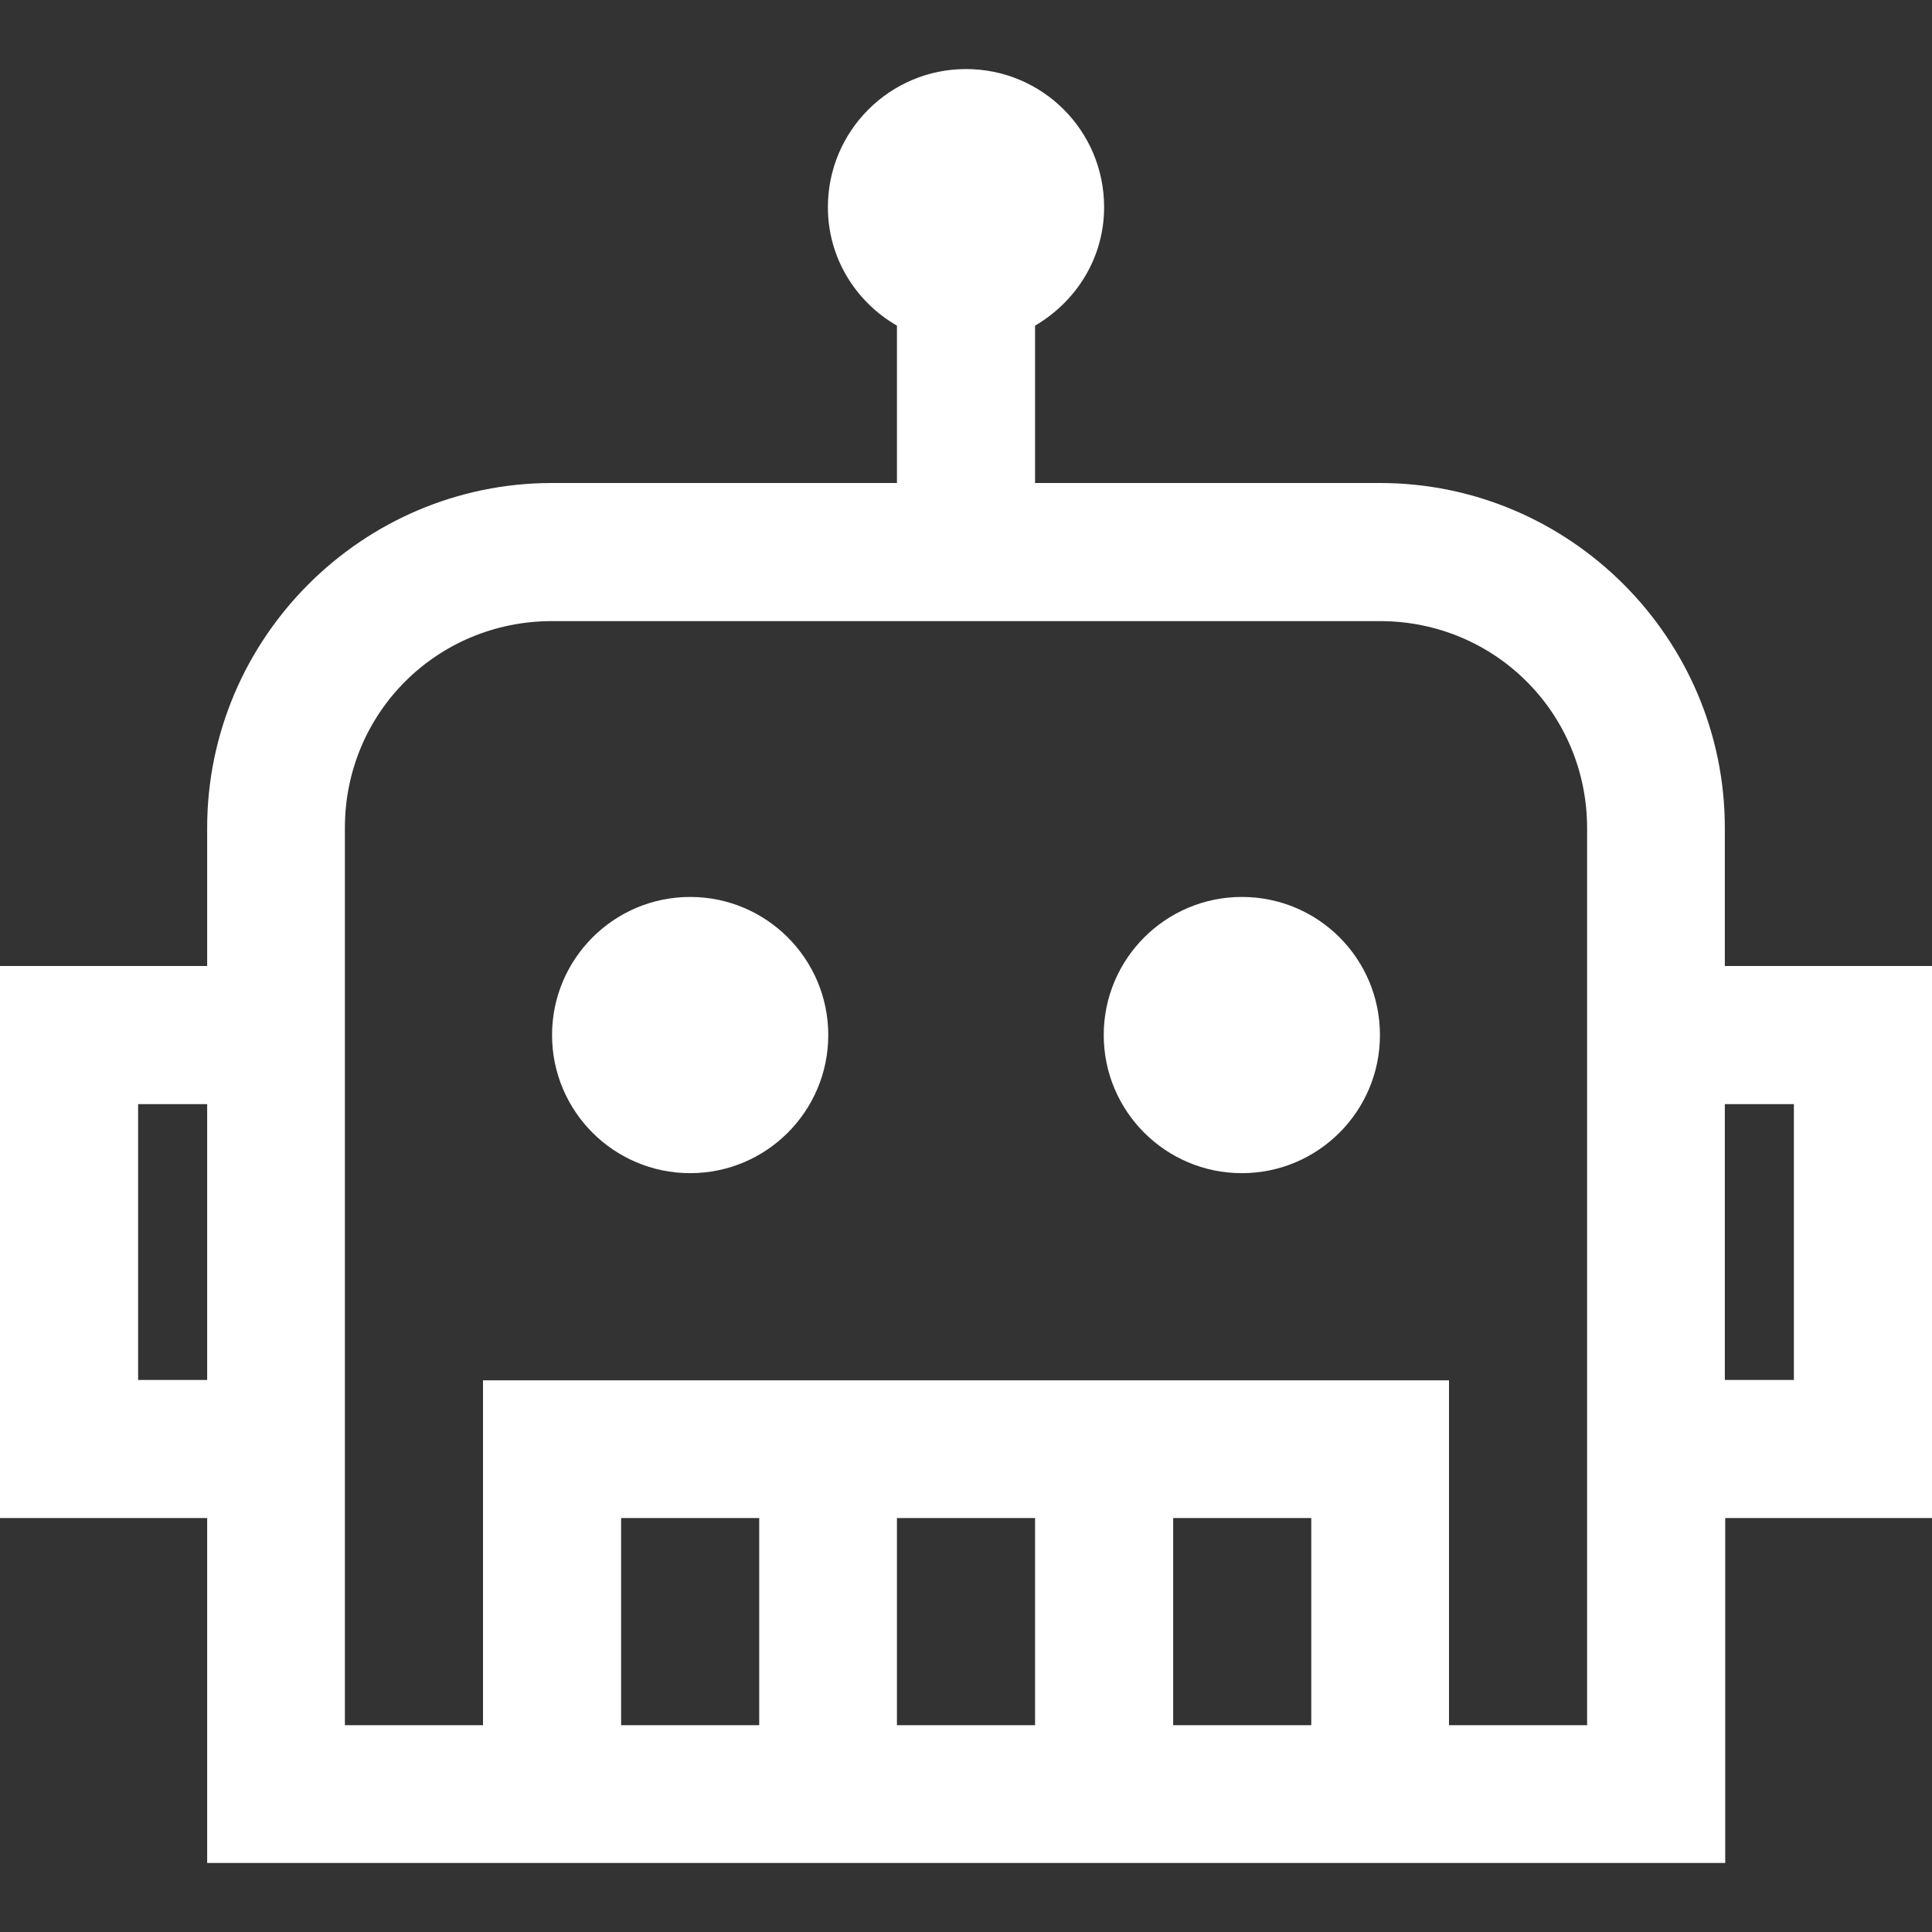 <?xml version="1.0" encoding="utf-8"?>
<!-- Generator: Adobe Illustrator 21.0.0, SVG Export Plug-In . SVG Version: 6.00 Build 0)  -->
<svg version="1.1" fill="#fff" id="Layer_1" xmlns="http://www.w3.org/2000/svg" xmlns:xlink="http://www.w3.org/1999/xlink" x="0px" y="0px"
	 viewBox="0 0 512 512" style="enable-background:new 0 0 512 512;" xml:space="preserve">
<rect x="0" y="0" width="512" height="512" fill="#333333" stroke="none"/>
<g>
	<path d="M256,18.3c-20.2,0-36.6,16.4-36.6,36.6c0,13.5,7.4,25.1,18.3,31.4V128h-91.4c-50.3,0-91.4,41.1-91.4,91.4V256H0v146.3h54.9
		v91.4h402.3v-91.4H512V256h-54.9v-36.6c0-50.3-41.1-91.4-91.4-91.4h-91.4V86.3c10.9-6.4,18.3-17.9,18.3-31.4
		C292.6,34.6,276.2,18.3,256,18.3z M146.3,164.6h219.4c30.5,0,54.9,24.4,54.9,54.9v237.7H384v-91.4H128v91.4H91.4V219.4
		C91.4,188.9,115.8,164.6,146.3,164.6z M182.9,237.7c-20.2,0-36.6,16.4-36.6,36.6s16.4,36.6,36.6,36.6s36.6-16.4,36.6-36.6
		S203.1,237.7,182.9,237.7z M329.1,237.7c-20.2,0-36.6,16.4-36.6,36.6s16.4,36.6,36.6,36.6s36.6-16.4,36.6-36.6
		S349.4,237.7,329.1,237.7z M36.6,292.6h18.3v73.1H36.6V292.6z M457.1,292.6h18.3v73.1h-18.3V292.6z M164.6,402.3h36.6v54.9h-36.6
		V402.3z M237.7,402.3h36.6v54.9h-36.6V402.3z M310.9,402.3h36.6v54.9h-36.6V402.3z"/>
</g>
</svg>
